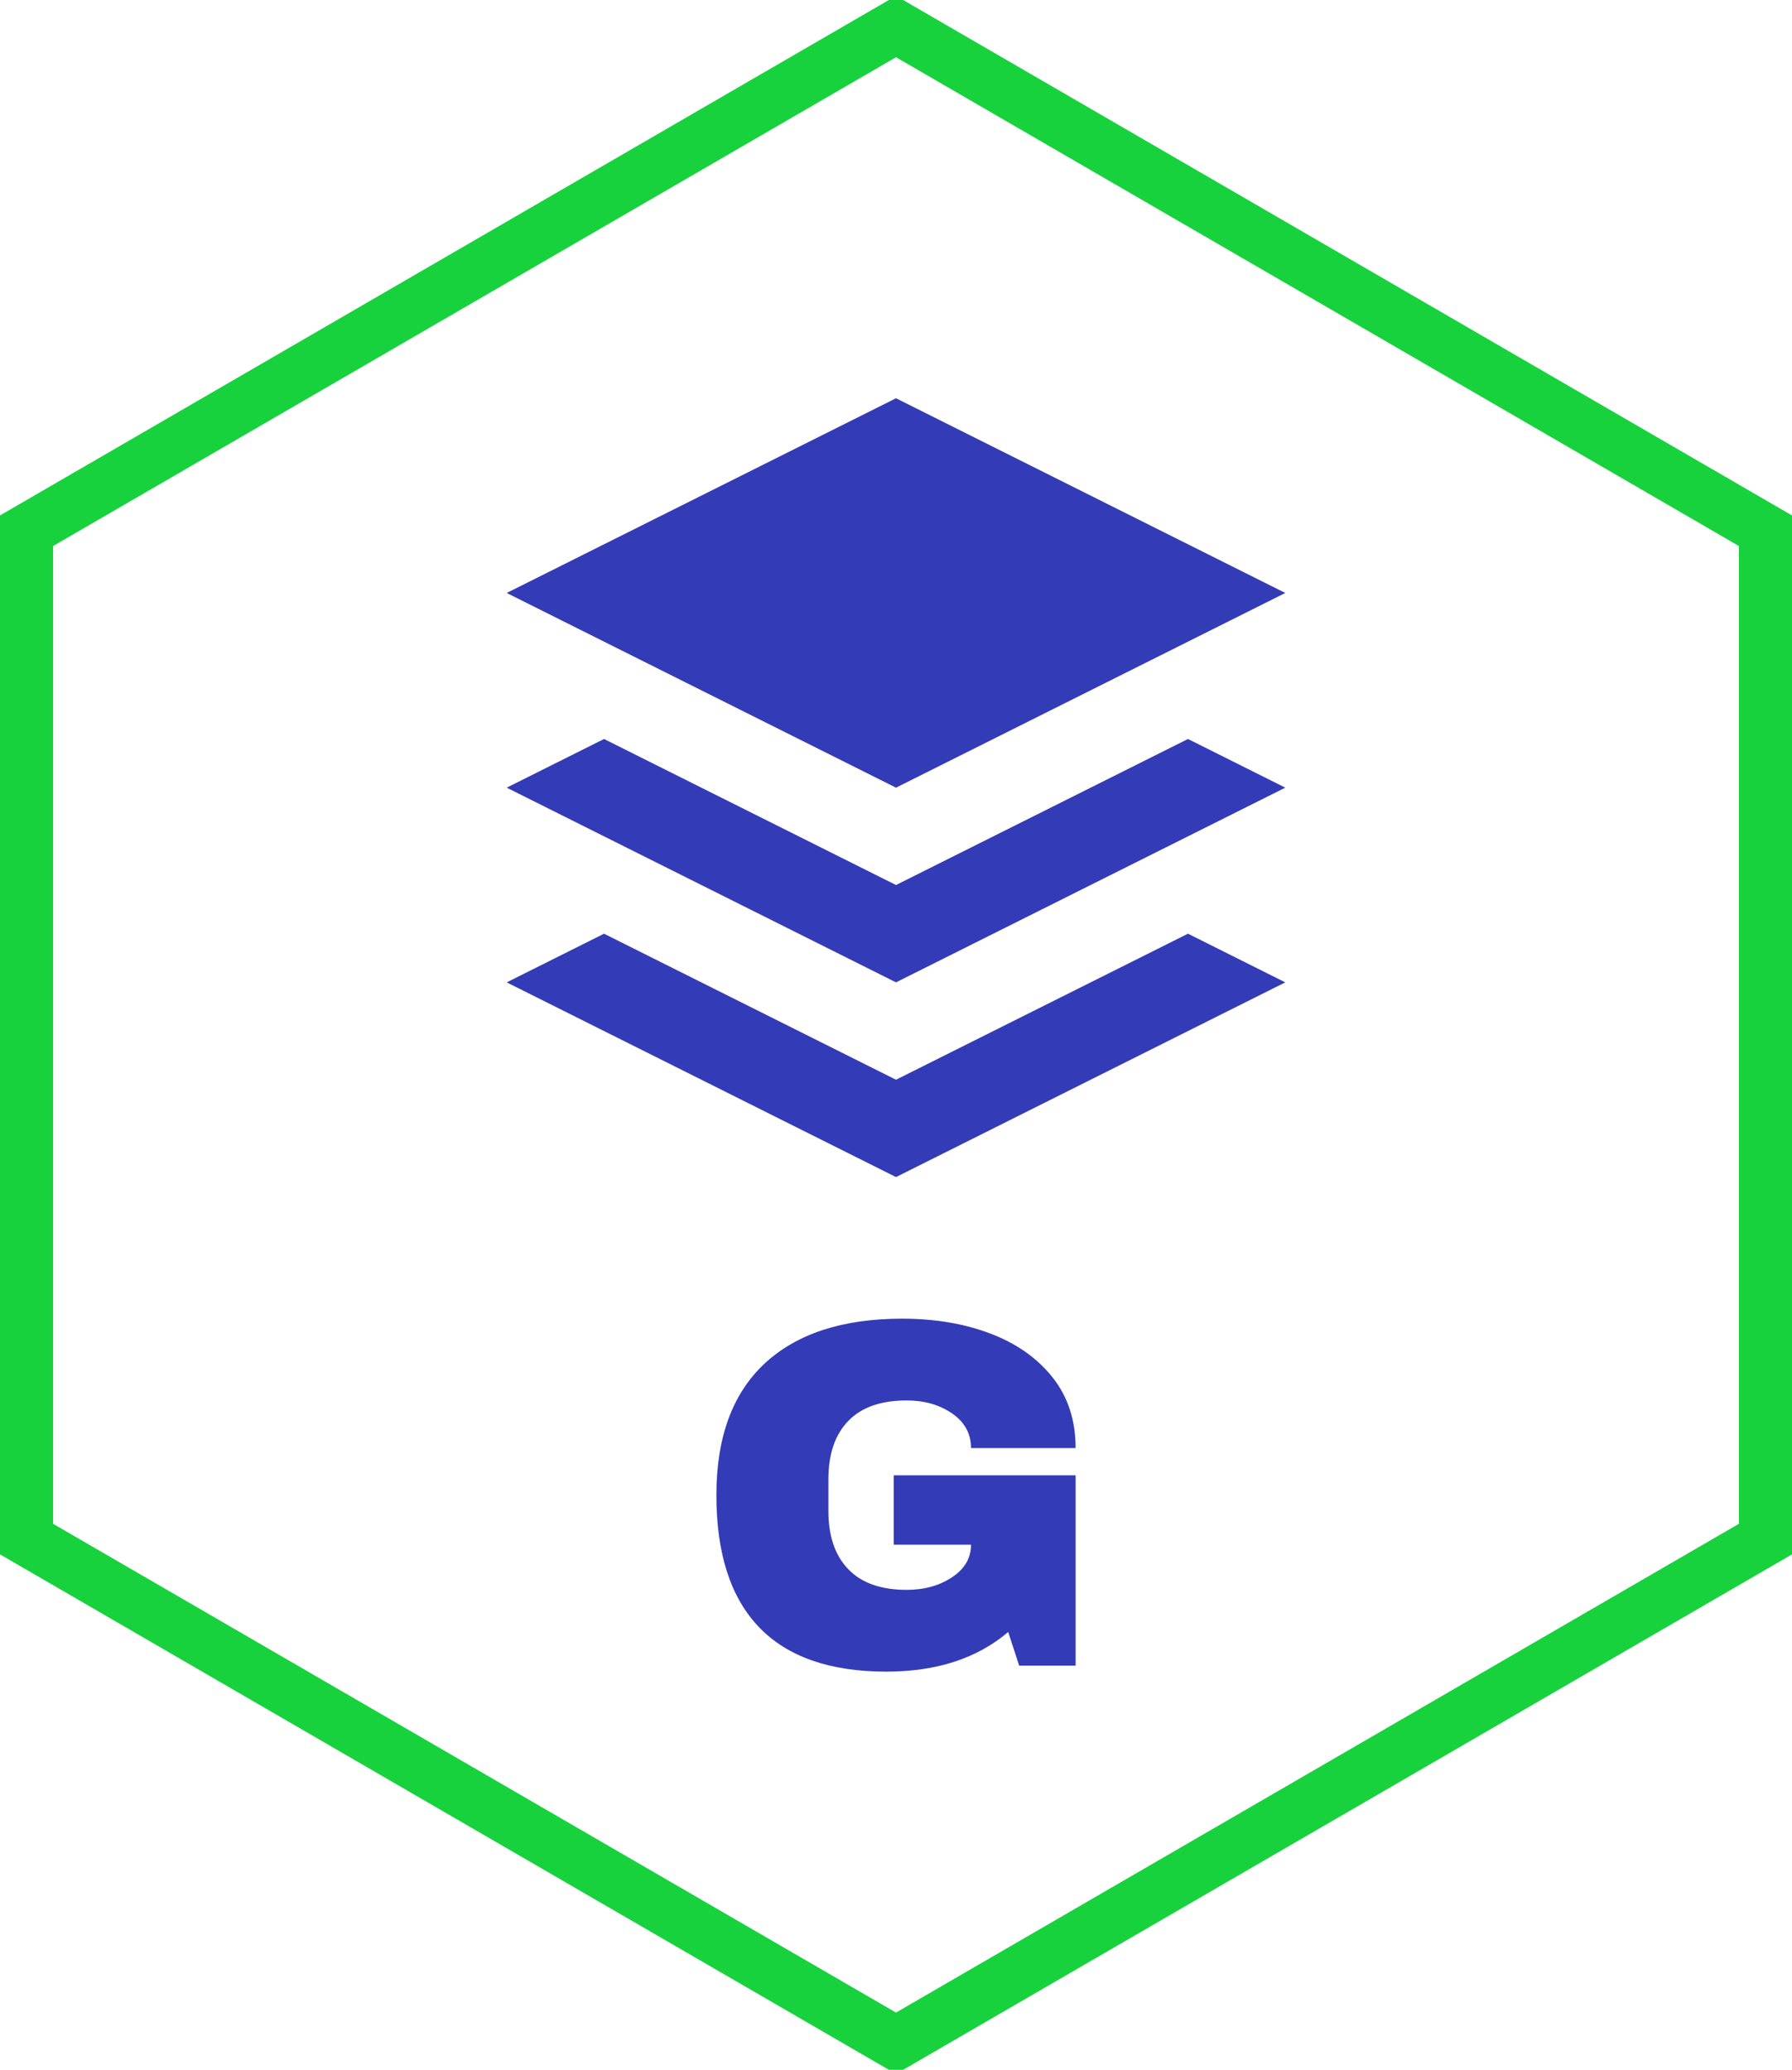 <?xml version="1.0" standalone="no"?>
<svg xmlns="http://www.w3.org/2000/svg" viewBox="0 0 101.27 116.936" width="101.27" height="116.936"><polygon fill="none" stroke="#17d23d" stroke-width="3" points="99.77,29.984 99.77,86.952 50.635,115.436 1.5,86.952 1.5,29.984 50.635,1.5"></polygon><g fill="#333bb6" color="#333bb6" transform="translate(28.635 22.5) scale(2.75)"><svg width="16.0" height="16.0" x="0.0" y="0.0" viewBox="0 0 16 16"><g><polygon points="16,4 8,0 0,4 8,8  "></polygon><polygon points="8,14 2,11 0,12 8,16 16,12 14,11  "></polygon><polygon points="8,10 2,7 0,8 8,12 16,8 14,7  "></polygon></g></svg></g><path fill="#333bb6" fill-rule="nonzero" d="M10.50 0Q13.27 0 15.48 0.84Q17.70 1.68 19.00 3.32Q20.30 4.96 20.30 7.31L20.30 7.31L14.39 7.31Q14.39 6.10 13.33 5.36Q12.26 4.62 10.75 4.62L10.75 4.62Q8.57 4.62 7.45 5.78Q6.33 6.94 6.33 9.07L6.33 9.07L6.33 10.86Q6.33 12.99 7.45 14.15Q8.57 15.32 10.75 15.32L10.75 15.32Q12.26 15.32 13.33 14.60Q14.39 13.89 14.39 12.77L14.39 12.77L10.02 12.77L10.02 8.85L20.30 8.85L20.30 19.60L17.11 19.60L16.49 17.70Q13.86 19.94 9.60 19.94L9.60 19.94Q4.82 19.94 2.41 17.43Q0 14.92 0 9.97L0 9.97Q0 5.07 2.73 2.53Q5.46 0 10.50 0L10.50 0Z" transform="translate(40.485, 74.5)"></path></svg>